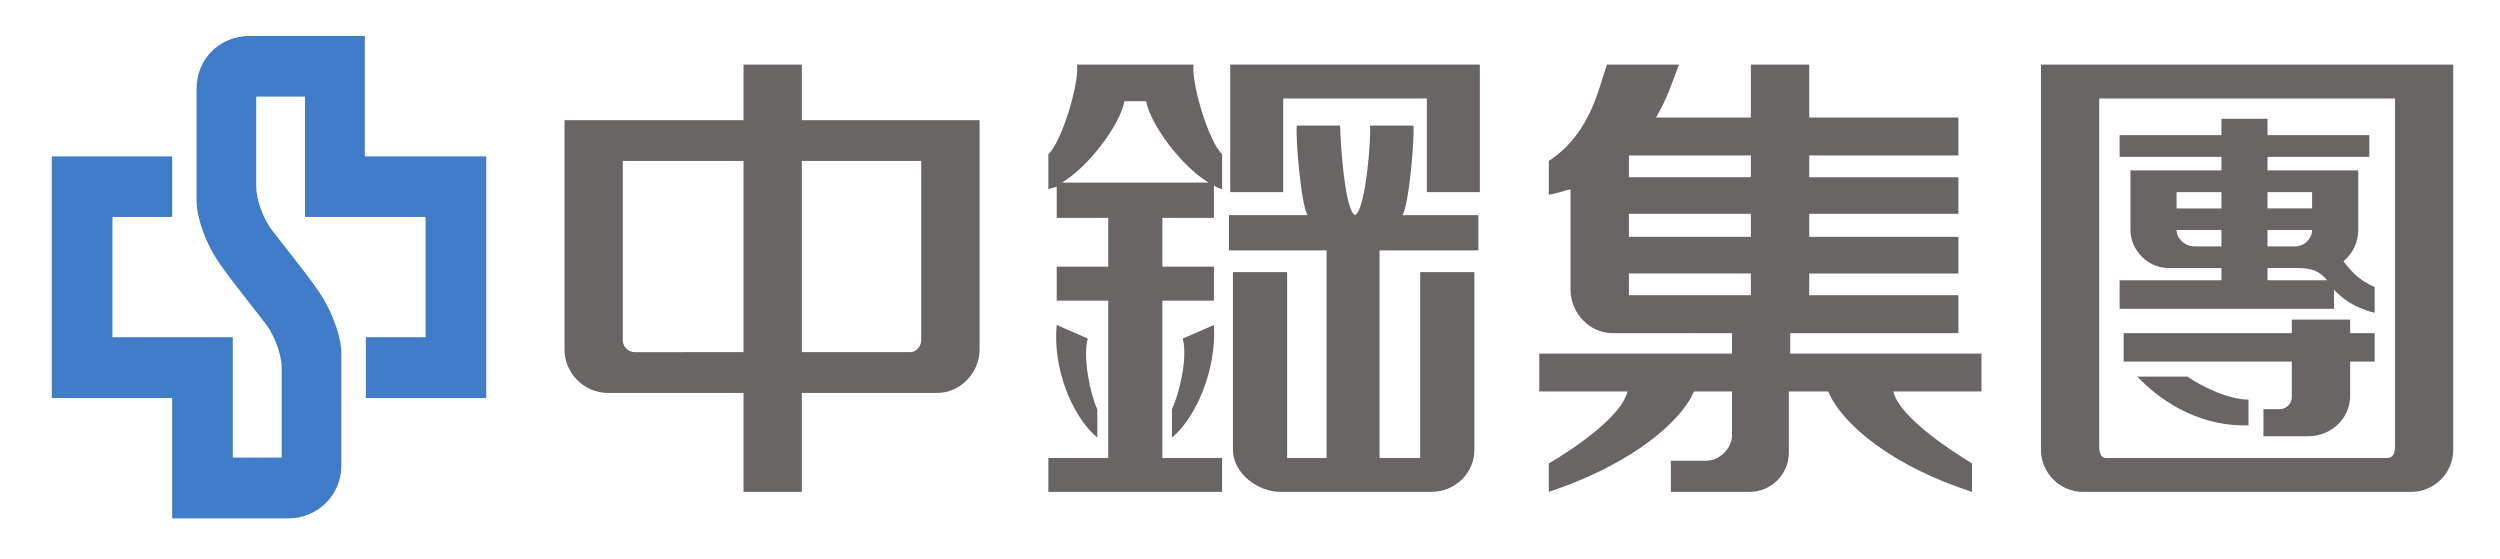 <?xml version="1.0" encoding="utf-8"?>
<!-- Generator: Adobe Illustrator 16.0.0, SVG Export Plug-In . SVG Version: 6.00 Build 0)  -->
<!DOCTYPE svg PUBLIC "-//W3C//DTD SVG 1.1//EN" "http://www.w3.org/Graphics/SVG/1.1/DTD/svg11.dtd">
<svg version="1.1" id="圖層_1" xmlns="http://www.w3.org/2000/svg" xmlns:xlink="http://www.w3.org/1999/xlink" x="0px" y="0px"
	 width="252.531px" height="56.5px" viewBox="0 0 252.531 56.5" enable-background="new 0 0 252.531 56.5" xml:space="preserve">
<g>
	<g>
		<linearGradient id="SVGID_1_" gradientUnits="userSpaceOnUse" x1="-6.233" y1="146.485" x2="40.53" y2="146.68">
			<stop  offset="0" style="stop-color:#407CCA"/>
			<stop  offset="0.416" style="stop-color:#407CCA"/>
			<stop  offset="1" style="stop-color:#8EBDE6"/>
		</linearGradient>
		<polygon fill="url(#SVGID_1_)" points="22.099,131.937 20.537,131.937 13.791,141.249 24.492,161.281 37.808,161.281 		"/>
		<linearGradient id="SVGID_2_" gradientUnits="userSpaceOnUse" x1="-6.231" y1="146.093" x2="40.531" y2="146.288">
			<stop  offset="0" style="stop-color:#407CCA"/>
			<stop  offset="0.416" style="stop-color:#407CCA"/>
			<stop  offset="1" style="stop-color:#8EBDE6"/>
		</linearGradient>
		<polygon fill="url(#SVGID_2_)" points="10.617,131.937 8.682,131.937 -12.623,160.293 1.074,160.293 15.631,140.939 
			15.161,140.09 		"/>
		<linearGradient id="SVGID_3_" gradientUnits="userSpaceOnUse" x1="-6.19" y1="136.16" x2="40.574" y2="136.355">
			<stop  offset="0" style="stop-color:#407CCA"/>
			<stop  offset="0.416" style="stop-color:#407CCA"/>
			<stop  offset="1" style="stop-color:#8EBDE6"/>
		</linearGradient>
		<polygon fill="url(#SVGID_3_)" points="8.575,131.27 13.368,140.314 13.867,141.249 21.009,131.27 		"/>
	</g>
	<path fill-rule="evenodd" clip-rule="evenodd" fill="#666464" stroke="#666464" stroke-width="0.15" stroke-miterlimit="10" d="
		M110.129,129.145v-5.213h-5.362c0.806-1.872,1.538-3.799,2.192-5.76c0.617-1.994,1.254-3.963,1.833-5.955h-6.341
		c-0.445,2.056-1.008,4.056-1.653,5.994c-0.655,1.955-1.398,3.849-2.219,5.721H87.84v5.213H110.129L110.129,129.145z
		 M97.464,121.768h-6.195c-0.566-1.531-1.057-3.088-1.467-4.683c-0.436-1.61-0.817-3.221-1.13-4.868h5.875
		c0.378,1.647,0.78,3.258,1.258,4.868C96.273,118.68,96.831,120.236,97.464,121.768L97.464,121.768z M118.267,162.707
		c0,0.898-0.2,1.708-0.563,2.475c-0.407,0.746-0.92,1.398-1.608,1.916c-0.648,0.514-1.381,0.938-2.201,1.207
		c-0.853,0.285-1.696,0.433-2.569,0.433h-5.821l-2.536-5.29h7.161c0.45-0.01,0.849-0.18,1.168-0.481
		c0.305-0.341,0.467-0.679,0.467-1.09v-49.945c0-0.578-0.186-1.067-0.551-1.431c-0.402-0.381-0.919-0.57-1.598-0.594H88.066
		c-0.323,0-0.634,0.107-0.896,0.28c-0.277,0.188-0.49,0.414-0.664,0.677c-0.152,0.276-0.244,0.557-0.244,0.836v57.038h-6.329
		v-58.603c0.01-0.771,0.168-1.465,0.511-2.109c0.323-0.637,0.731-1.215,1.279-1.693c0.569-0.527,1.221-0.941,1.951-1.26
		c0.695-0.289,1.425-0.451,2.143-0.451h25.726c1.065,0,2.016,0.171,2.871,0.527c0.895,0.343,1.59,0.846,2.198,1.476
		c0.515,0.555,0.947,1.249,1.212,2.04c0.28,0.801,0.441,1.675,0.441,2.676V162.707L118.267,162.707z M110.275,142.123v-5.213h-7.145
		c-0.277-0.629-0.542-1.303-0.789-2.035c-0.237-0.72-0.429-1.455-0.673-2.184c-0.188-0.75-0.395-1.455-0.539-2.131h-6.583
		c0.147,0.676,0.32,1.395,0.521,2.146c0.183,0.745,0.371,1.484,0.582,2.213c0.21,0.719,0.405,1.369,0.609,1.99h-8.27v5.289h3.646
		v9.764c0,0.932,0.169,1.797,0.478,2.541c0.334,0.771,0.758,1.414,1.3,1.935c0.526,0.483,1.135,0.868,1.796,1.144
		c0.651,0.274,1.349,0.425,2.1,0.425h10.373l2.086-5.216H99.169c-0.314-0.006-0.59-0.18-0.85-0.463
		c-0.28-0.307-0.399-0.645-0.414-1.041v-9.164H110.275L110.275,142.123z M78.972,145.107c-0.682-2.217-1.267-4.437-1.756-6.699
		c-0.481-2.276-0.905-4.557-1.236-6.88h-6.043c0.103,0.867,0.234,1.796,0.386,2.822c0.137,0.996,0.305,1.999,0.469,2.943
		c0.137,0.95,0.29,1.814,0.417,2.516h-9.755l17.305-24.243h-7.7l-3.438,4.782h-6.244l12.44-17.146h-7.843L55.17,118.488
		c-0.539,0.825-0.874,1.656-0.95,2.493c-0.089,0.832,0.015,1.59,0.35,2.284c0.308,0.639,0.801,1.151,1.494,1.543
		c0.704,0.405,1.575,0.595,2.616,0.615h5.434l-9.165,12.75c-0.56,0.826-0.836,1.654-0.907,2.441
		c-0.061,0.799,0.088,1.535,0.383,2.174c0.311,0.616,0.737,1.112,1.267,1.496c0.551,0.384,1.118,0.584,1.721,0.584h12.154
		l2.097-3.803c0.064,0.631,0.21,1.282,0.393,1.998c0.174,0.715,0.366,1.396,0.563,2.043H78.972L78.972,145.107z M79.188,163.9
		c-0.548-2.512-0.999-5.1-1.343-7.794c-0.329-2.7-0.599-5.37-0.822-8.016h-5.069c0.189,2.724,0.436,5.396,0.783,8.016
		c0.335,2.624,0.761,5.222,1.233,7.794H79.188L79.188,163.9z M71.729,168.737c-0.704-3.263-1.224-6.63-1.574-10.098
		c-0.365-3.48-0.544-7.007-0.587-10.549h-5.736c0.033,3.54,0.197,7.06,0.486,10.485c0.32,3.463,0.747,6.852,1.31,10.161H71.729
		L71.729,168.737z M61.652,148.091h-5.657c-0.085,2.354-0.219,4.718-0.38,7.06c-0.159,2.342-0.383,4.655-0.712,6.947
		c-0.332,2.254-0.771,4.482-1.377,6.64h6.193c0.59-3.324,1.068-6.718,1.391-10.183C61.454,155.095,61.621,151.601,61.652,148.091
		L61.652,148.091z M194.224,167.023c-0.782-1.01-1.563-2.146-2.353-3.409c-0.765-1.26-1.502-2.591-2.195-3.971
		c-0.73-1.378-1.368-2.782-1.934-4.204c-0.566-1.406-1.044-2.749-1.415-4.072h-6.717c0.435,1.766,0.971,3.533,1.677,5.349
		c0.661,1.811,1.422,3.604,2.269,5.345c0.829,1.76,1.702,3.408,2.618,4.963H194.224L194.224,167.023z M194.371,139.81h-9.031
		c-0.265-0.266-0.565-0.585-0.934-0.993c-0.317-0.387-0.659-0.846-0.966-1.266c-0.35-0.445-0.609-0.865-0.853-1.24h-20.889
		c-0.414,0.6-0.916,1.219-1.458,1.863c-0.543,0.621-1.103,1.179-1.602,1.636h-8.415c0.174,0.806,0.347,1.702,0.526,2.673
		c0.173,0.98,0.28,1.979,0.372,2.972c0.085,0.989,0.135,1.931,0.085,2.782c-0.127,1.193-0.344,2.237-0.706,3.152
		c-0.337,0.893-0.85,1.661-1.458,2.285c-0.676,0.676-1.517,1.184-2.489,1.514c-0.988,0.334-2.098,0.502-3.338,0.502h-3.733
		l-2.457-5.216h5.008c0.436,0,0.85-0.091,1.248-0.249c0.391-0.162,0.67-0.398,0.912-0.734c0.242-0.352,0.363-0.758,0.363-1.254
		c0.089-2.521-0.102-4.914-0.557-7.17c-0.484-2.226-1.166-4.356-2.064-6.406c-0.9-2.051-1.951-4.033-3.202-5.957
		c1.007-2.725,1.917-5.482,2.666-8.306c0.763-2.808,1.374-5.685,1.815-8.631c0.036-0.312-0.064-0.565-0.241-0.78
		c-0.191-0.209-0.446-0.322-0.812-0.331h-4.62c-0.374,0.009-0.743,0.144-1.028,0.442c-0.287,0.276-0.436,0.629-0.463,1.043v56.68
		h-6.335v-57.793c0.011-0.762,0.201-1.495,0.526-2.229c0.338-0.73,0.813-1.372,1.4-1.937c0.488-0.469,1.082-0.828,1.727-1.08
		c0.637-0.29,1.339-0.42,2.086-0.42h9.772c0.914,0,1.653,0.173,2.299,0.486c0.657,0.345,1.175,0.762,1.595,1.307
		c0.437,0.596,0.753,1.297,0.93,2.115c0.173,0.801,0.173,1.639,0.021,2.497c-0.151,0.858-0.402,1.862-0.663,2.993
		c-0.287,1.107-0.609,2.295-0.974,3.553c-0.354,1.26-0.738,2.475-1.112,3.705c-0.405,1.248-0.8,2.396-1.169,3.467
		c-0.394,1.066-0.728,2.004-1.07,2.773c1.082,1.721,2.018,3.48,2.814,5.31c0.826,1.804,1.511,3.663,2.11,5.578
		c1.616-1.065,3.081-2.28,4.396-3.668c1.304-1.383,2.56-2.851,3.713-4.399h-4.46c-0.679-1.069-1.269-2.207-1.769-3.377
		c-0.511-1.195-0.929-2.396-1.223-3.626h6.205c0.271,0.901,0.607,1.882,1.03,2.847c0.427,0.983,0.894,1.873,1.426,2.683
		c0.301-0.427,0.658-0.927,1.081-1.544c0.374-0.618,0.788-1.26,1.181-1.924c0.383-0.673,0.743-1.266,1.017-1.839h-2.396
		c-0.439-0.858-0.859-1.702-1.263-2.54c-0.403-0.846-0.777-1.713-1.124-2.597c-0.239,0.566-0.572,1.133-0.92,1.739
		c-0.369,0.596-0.746,1.159-1.165,1.689h-7.444c1.553-2.049,2.878-4.077,4.014-6.138c1.125-2.062,2.111-4.149,2.93-6.266
		c0.859-2.119,1.624-4.306,2.309-6.54h6.481c-0.121,0.676-0.304,1.358-0.511,2.035c-0.222,0.65-0.442,1.271-0.686,1.847h7.378
		c0.586,0,1.129,0.055,1.715,0.159c0.556,0.133,1.091,0.322,1.563,0.572c0.539,0.225,0.992,0.538,1.396,0.952
		c0.401,0.421,0.733,0.923,1.007,1.511c0.708,1.684,1.409,3.33,2.113,4.922c0.726,1.596,1.467,3.133,2.198,4.629
		c1.028-1.298,1.961-2.602,2.746-3.934c0.813-1.307,1.546-2.711,2.262-4.199c0.131-0.377,0.131-0.721-0.027-1.031
		c-0.156-0.268-0.407-0.445-0.807-0.454h-6.333v-4.774h9.761c0.832,0.025,1.541,0.174,2.169,0.512
		c0.632,0.323,1.135,0.786,1.493,1.357c0.406,0.607,0.649,1.289,0.728,2.049c0.053,0.754-0.057,1.511-0.366,2.275
		c-0.421,1.025-0.97,2.162-1.611,3.367c-0.616,1.215-1.337,2.453-2.083,3.724c-0.774,1.254-1.553,2.499-2.387,3.674
		c-0.815,1.194-1.613,2.271-2.411,3.245c1.383,2.443,2.993,4.805,4.81,7.119C189.986,135.517,192.063,137.718,194.371,139.81
		L194.371,139.81z M191.984,148.012h-15.884v14.768c0,0.826-0.162,1.621-0.521,2.402c-0.332,0.746-0.812,1.428-1.411,1.991
		c-0.534,0.496-1.126,0.901-1.808,1.19c-0.646,0.293-1.349,0.441-2.076,0.457h-5.663l-2.243-5.069h5.754
		c0.456-0.021,0.804-0.185,1.062-0.499c0.284-0.344,0.42-0.761,0.42-1.285v-13.955h-16.635v-5.146h39.005V148.012L191.984,148.012z
		 M165.662,151.367h-7.135c-0.806,1.893-1.754,3.753-2.837,5.576c-1.1,1.809-2.388,3.574-3.858,5.254
		c-1.467,1.703-3.16,3.322-5.105,4.826h9.258c1.452-1.723,2.796-3.409,3.974-5.057c1.133-1.639,2.213-3.318,3.143-5.045
		C164.028,155.193,164.896,153.349,165.662,151.367L165.662,151.367z M179.221,131.236c-1.238-2.117-2.427-4.29-3.55-6.473
		c-1.108-2.211-2.184-4.415-3.225-6.649c-0.944,2.188-1.963,4.384-3.108,6.558c-1.136,2.172-2.374,4.369-3.676,6.564H179.221
		L179.221,131.236z M167.673,113.191c0.047-0.197,0.015-0.344-0.092-0.472c-0.08-0.134-0.186-0.194-0.358-0.194h-6.247
		c-0.131,0.338-0.271,0.754-0.451,1.181c-0.164,0.417-0.341,0.849-0.524,1.267c-0.173,0.423-0.359,0.794-0.515,1.139h3.486
		c0.161,0.703,0.389,1.461,0.67,2.246c0.293,0.804,0.593,1.52,0.904,2.217c0.679-1.297,1.279-2.572,1.817-3.803
		C166.906,115.539,167.335,114.339,167.673,113.191L167.673,113.191z M264.898,139.443v-3.287c0-1.045-0.119-1.943-0.371-2.704
		c-0.271-0.761-0.646-1.399-1.191-1.924c-0.553-0.542-1.248-0.968-2.087-1.251c-0.853-0.269-1.775-0.42-2.839-0.447v-11.798
		c0-0.886-0.112-1.724-0.365-2.493c-0.263-0.771-0.624-1.446-1.101-2.047c-0.481-0.571-1.048-1.016-1.739-1.314
		c-0.701-0.32-1.525-0.479-2.45-0.479h-10.813c0.189-0.398,0.396-0.877,0.612-1.439c0.216-0.575,0.365-1.115,0.512-1.617h20.344
		v-4.247h-45.33v4.247h18.338c-0.05,0.26-0.143,0.582-0.277,0.959c-0.118,0.412-0.259,0.782-0.415,1.17
		c-0.143,0.383-0.308,0.684-0.435,0.928h-6.472c-1.012,0-1.923,0.129-2.729,0.375c-0.81,0.259-1.501,0.63-2.04,1.117
		c-0.606,0.515-1.059,1.176-1.375,1.963c-0.334,0.807-0.495,1.739-0.495,2.808v12.142c-0.89,0.052-1.713,0.167-2.414,0.375
		c-0.712,0.219-1.354,0.533-1.915,0.971c-0.668,0.492-1.184,1.154-1.546,1.971c-0.359,0.836-0.53,1.838-0.53,3.031v3.292h6.405
		v-3.433c0-0.353,0.058-0.66,0.172-0.964c0.129-0.293,0.288-0.561,0.555-0.731c0.216-0.213,0.537-0.328,0.918-0.328h33.535
		c0.369,0,0.616,0.127,0.859,0.35c0.233,0.229,0.355,0.506,0.355,0.852v3.955H264.898L264.898,139.443z M262.595,146.443h-7.674
		c-1.204-1.516-2.265-3.121-3.211-4.746c-0.936-1.669-1.707-3.367-2.332-5.17h6.586c0.693,1.775,1.63,3.496,2.776,5.124
		C259.901,143.301,261.213,144.869,262.595,146.443L262.595,146.443z M248.134,140.266h-6.646c-0.259-0.496-0.477-1.02-0.711-1.586
		c-0.225-0.541-0.44-1.102-0.623-1.656c-0.214-0.547-0.383-1.025-0.521-1.465h6.636c0.096,0.439,0.229,0.918,0.417,1.465
		c0.167,0.555,0.4,1.115,0.631,1.656C247.563,139.246,247.821,139.77,248.134,140.266L248.134,140.266z M250.832,141.895
		l-1.97,4.029H236.57c-0.601,0-1.179-0.126-1.701-0.357c-0.531-0.246-1.033-0.572-1.437-0.984c-0.406-0.447-0.729-0.979-0.982-1.536
		c-0.226-0.572-0.335-1.191-0.356-1.81v-5.305h6.192v4.097c0.01,0.572,0.174,1.026,0.53,1.364c0.319,0.338,0.728,0.502,1.181,0.502
		H250.832L250.832,141.895z M230.897,136.969c-0.539,1.428-1.093,2.756-1.709,3.973c-0.607,1.221-1.205,2.305-1.796,3.252
		c-0.575,0.956-1.089,1.715-1.564,2.328h-6.938c1.241-1.449,2.328-2.971,3.272-4.58c0.935-1.596,1.679-3.262,2.262-4.973H230.897
		L230.897,136.969z M266.536,168.737c-1.445-0.438-2.979-0.942-4.69-1.5c-1.696-0.551-3.436-1.157-5.225-1.784
		c-1.78-0.643-3.591-1.315-5.355-1.982c-1.774-0.706-3.465-1.41-5.072-2.118c1.048-0.663,2.107-1.362,3.185-2.077
		c1.068-0.721,2.116-1.461,3.124-2.24c0.986-0.771,1.933-1.568,2.786-2.387c0.563-0.576,0.892-1.188,1.04-1.863
		c0.122-0.683,0.04-1.34-0.229-1.93c-0.249-0.649-0.69-1.206-1.305-1.596c-0.576-0.43-1.321-0.637-2.187-0.652h-16.715
		c0.208-0.201,0.404-0.465,0.647-0.785c0.227-0.328,0.41-0.617,0.471-0.858h-7.823c-1.329,1.644-2.751,3.181-4.285,4.637
		c-1.507,1.449-3.093,2.815-4.746,4.083c-1.614,1.277-3.262,2.473-4.92,3.592h9.7c0.209-0.151,0.459-0.361,0.778-0.608
		c0.314-0.253,0.609-0.527,0.965-0.805c0.326-0.265,0.597-0.534,0.865-0.755c0.545,0.512,1.179,1.049,1.902,1.629
		c0.746,0.582,1.492,1.103,2.219,1.617c0.741,0.506,1.39,0.922,1.922,1.236c-1.616,0.834-3.466,1.689-5.469,2.515
		c-2.025,0.876-4.112,1.696-6.271,2.505c-2.146,0.789-4.247,1.557-6.303,2.285h16.106c0.532-0.252,1.162-0.549,1.872-0.899
		c0.715-0.35,1.495-0.708,2.252-1.085c0.782-0.389,1.521-0.76,2.222-1.109c0.708-0.348,1.342-0.677,1.859-0.936
		c1.345,0.722,2.768,1.392,4.271,2.074c1.489,0.672,2.957,1.27,4.359,1.798H266.536L266.536,168.737z M216.437,103.799
		c-0.104,1.474-0.279,3.072-0.539,4.805c-0.273,1.723-0.6,3.516-0.975,5.353c-0.389,1.845-0.825,3.681-1.275,5.501
		c-0.459,1.851-0.899,3.592-1.395,5.291v44.295h-6.491v-32.662h-5.36c2.649-4.972,4.71-10.186,6.248-15.651
		c1.542-5.459,2.608-11.097,3.227-16.931H216.437L216.437,103.799z M251.78,117.746h-22.961v-0.454c0-0.386,0.109-0.716,0.321-0.989
		c0.221-0.283,0.527-0.424,0.94-0.436h20.356c0.395,0.012,0.684,0.152,0.959,0.436c0.243,0.273,0.368,0.604,0.384,0.989V117.746
		L251.78,117.746z M251.78,123.771h-22.961v-2.158h22.961V123.771L251.78,123.771z M251.78,130.053h-22.961v-2.477h22.961V130.053
		L251.78,130.053z M247.978,153.08c-1.319,0.992-2.606,1.918-3.939,2.746c-1.317,0.853-2.666,1.666-4.041,2.476
		c-0.435-0.214-0.982-0.487-1.598-0.868c-0.606-0.381-1.254-0.801-1.921-1.245c-0.693-0.45-1.278-0.883-1.855-1.317h-4.542
		c0.208-0.195,0.425-0.414,0.672-0.652c0.266-0.253,0.501-0.459,0.724-0.675c0.2-0.195,0.377-0.351,0.478-0.464H247.978
		L247.978,153.08z M338.782,137.727h-2.895c-0.498,0-0.893-0.14-1.188-0.398c-0.307-0.277-0.438-0.686-0.46-1.245v-18.188
		c0-1.123-0.108-2.128-0.358-3.017c-0.251-0.892-0.654-1.653-1.203-2.274c-0.557-0.673-1.267-1.184-2.146-1.506
		c-0.887-0.351-1.911-0.521-3.148-0.521h-6.335v-6.93h-6.412v6.93h-6.202v4.777h6.202c0.026,0.514,0.026,1.11,0.026,1.731
		c0,0.606-0.026,1.239-0.069,1.864c-0.03,0.623-0.062,1.217-0.121,1.78c-0.296-0.335-0.583-0.697-0.864-1.057
		c-0.271-0.371-0.5-0.736-0.686-1.114h-5.983c1.063,1.744,2.158,3.459,3.307,5.154c1.166,1.681,2.356,3.347,3.616,4.99
		c-0.376,2.566-1.141,5.012-2.204,7.313c-1.057,2.314-2.478,4.463-4.257,6.467h8.358c0.448-0.831,0.913-1.685,1.318-2.606
		c0.424-0.909,0.813-1.839,1.174-2.749c0.354-0.91,0.701-1.789,1.012-2.611c0.323,0.35,0.658,0.684,1.017,1.001
		c0.337,0.319,0.683,0.563,0.979,0.706h6.424v1.355c0.015,0.664,0.137,1.299,0.387,1.891c0.271,0.555,0.605,1.05,1.013,1.461
		c0.519,0.523,1.032,0.914,1.639,1.16c0.584,0.27,1.123,0.393,1.644,0.393h4.937L338.782,137.727L338.782,137.727z M308.002,123.399
		l-2.018,4.555h-7.094c-0.756-0.003-1.469-0.128-2.116-0.344c-0.667-0.226-1.221-0.509-1.693-0.844v3.212h9.335v4.234h-9.335v3.59
		h11.115v4.467h-31.096v-4.467h13.131v-3.59h-11.188v-4.234h11.188v-4.484h5.656c-0.091-0.319-0.203-0.703-0.301-1.119
		c-0.088-0.434-0.146-0.812-0.146-1.109v-3.818h-4.685c-0.565,1.627-1.335,3.143-2.35,4.561c-0.99,1.441-2.207,2.717-3.619,3.801
		h-9.545c1.155-0.601,2.275-1.325,3.453-2.144c1.145-0.854,2.192-1.77,3.123-2.819c0.947-1.042,1.65-2.18,2.144-3.398h-7.537v-4.244
		h13.647v-3.66h-11.472v-4.328h11.472v-3.568h6.637v3.568h9.405v4.328h-9.405v3.66h11.79v4.244h-6.629v2.533
		c0,0.5,0.101,0.858,0.331,1.068c0.227,0.244,0.56,0.351,0.987,0.351H308.002L308.002,123.399z M334.771,162.404v-8.73
		c0-0.792-0.169-1.571-0.482-2.328c-0.304-0.768-0.771-1.457-1.315-2.059c-0.567-0.664-1.252-1.145-2.033-1.525
		c-0.795-0.375-1.633-0.557-2.601-0.557h-22.742c0.088-0.479,0.146-1.023,0.183-1.67c0.036-0.633,0.049-1.275,0.049-1.933h-6.705
		c0,0.493-0.039,1.09-0.094,1.751c-0.057,0.636-0.14,1.261-0.219,1.852h-23.931v4.834h23.104c-0.931,2.155-2.191,4.082-3.805,5.775
		c-1.614,1.674-3.489,3.191-5.597,4.504c-2.114,1.296-4.408,2.492-6.856,3.519c-2.462,1.05-4.977,1.991-7.589,2.837h14.403
		c1.742-0.679,3.492-1.543,5.255-2.621c1.736-1.094,3.358-2.354,4.898-3.793c1.55-1.443,2.868-3.02,3.957-4.758
		c1.098-1.709,1.895-3.539,2.363-5.463h20.646c0.678,0,1.191,0.195,1.542,0.588c0.365,0.39,0.558,0.859,0.558,1.434v7.669
		c-0.031,0.64-0.244,1.142-0.637,1.522c-0.417,0.362-0.932,0.557-1.538,0.568h-10.95l2.223,4.854h12.149
		c0.816-0.018,1.569-0.215,2.306-0.588c0.754-0.371,1.371-0.895,1.96-1.586c0.459-0.555,0.825-1.176,1.077-1.869
		C334.626,163.938,334.771,163.193,334.771,162.404L334.771,162.404z M327.683,134.07c-0.899-0.709-1.8-1.461-2.658-2.238
		c-0.871-0.793-1.682-1.579-2.415-2.355c-0.727-0.799-1.359-1.508-1.861-2.192c0.118-1.327,0.215-2.697,0.301-4.095
		c0.063-1.386,0.111-2.756,0.133-4.098c0.031-1.343,0.031-2.582,0-3.738h4.563c0.563,0.008,1.021,0.207,1.38,0.578
		c0.362,0.371,0.527,0.825,0.558,1.36V134.07z"/>
	<linearGradient id="SVGID_4_" gradientUnits="userSpaceOnUse" x1="-44.344" y1="132.846" x2="4.706" y2="132.846">
		<stop  offset="0" style="stop-color:#407CCA"/>
		<stop  offset="0.416" style="stop-color:#407CCA"/>
		<stop  offset="1" style="stop-color:#8EBDE6"/>
	</linearGradient>
	<path fill="url(#SVGID_4_)" d="M-42.619,104.41c2.858,0.056,4.796,0.086,5.81,0.086c1.259,0,3.133-0.03,5.625-0.086l-1.75,33.043
		c-0.026,0.383-0.035,0.791-0.035,1.229c0,3.685,0.475,6.458,1.425,8.312c0.951,1.856,2.349,3.209,4.192,4.053
		c1.842,0.844,3.947,1.27,6.321,1.27c1.512,0,2.94-0.189,4.302-0.573c1.113-0.327,2.128-0.775,3.044-1.354
		c0.74-0.486,1.394-1.063,1.96-1.713c0.668-0.793,1.227-1.706,1.674-2.746c0.466-1.01,0.815-2.156,1.039-3.443
		c0.319-1.938,0.616-5.305,0.892-10.111l0.788-14.248c0.172-4.149,0.313-8.717,0.413-13.717c2.786,0.056,4.862,0.086,6.218,0.086
		l5.406-0.086l-1.151,19.735l-0.741,15.683c-0.223,3.662-0.566,6.391-1.037,8.189c-0.397,1.5-0.95,2.895-1.668,4.174
		c-0.693,1.147-1.521,2.174-2.486,3.072c-1.235,1.175-2.681,2.186-4.334,3.029c-1.855,0.959-3.818,1.653-5.9,2.091
		c-2.864,0.601-5.815,0.897-8.857,0.897c-3.114,0-6.029-0.313-8.748-0.938c-2.33-0.551-4.456-1.394-6.398-2.541
		c-1.939-1.148-3.477-2.43-4.615-3.848c-0.912-1.146-1.646-2.58-2.189-4.3c-0.614-1.909-0.926-4.04-0.926-6.391
		c0-0.815,0.024-1.872,0.076-3.166c0.05-1.3,0.134-2.972,0.262-5.018l0.336-5.774c0.126-1.803,0.264-4.449,0.414-7.943l0.372-8.887
		C-42.785,110.053-42.695,107.358-42.619,104.41z"/>
	<g>
		<linearGradient id="SVGID_5_" gradientUnits="userSpaceOnUse" x1="-6.117" y1="118.773" x2="40.645" y2="118.968">
			<stop  offset="0" style="stop-color:#407CCA"/>
			<stop  offset="0.416" style="stop-color:#407CCA"/>
			<stop  offset="1" style="stop-color:#8EBDE6"/>
		</linearGradient>
		<polygon fill="url(#SVGID_5_)" points="39.5,104.41 26.394,104.41 13.809,124.532 18.354,133.431 21.416,133.431 		"/>
	</g>
	<linearGradient id="SVGID_6_" gradientUnits="userSpaceOnUse" x1="-6.116" y1="118.409" x2="40.645" y2="118.604">
		<stop  offset="0" style="stop-color:#407CCA"/>
		<stop  offset="0.416" style="stop-color:#407CCA"/>
		<stop  offset="1" style="stop-color:#8EBDE6"/>
	</linearGradient>
	<polygon fill="url(#SVGID_6_)" points="16.394,122.246 6.525,104.41 -6.819,104.41 8.648,132.523 9.459,132.523 16.366,122.289 	
		"/>
	<linearGradient id="SVGID_7_" gradientUnits="userSpaceOnUse" x1="-6.152" y1="127.556" x2="40.608" y2="127.751">
		<stop  offset="0" style="stop-color:#407CCA"/>
		<stop  offset="0.416" style="stop-color:#407CCA"/>
		<stop  offset="1" style="stop-color:#8EBDE6"/>
	</linearGradient>
	<polygon fill="url(#SVGID_7_)" points="15.068,123.365 9.459,131.937 19.7,131.937 19.703,131.927 15.09,123.329 	"/>
	<g>
		<path fill="#656363" d="M-43.371,164.601c0.272,0.006,0.455,0.01,0.548,0.01c0.119,0,0.297-0.004,0.532-0.01l-0.167,3.288
			c-0.005,0.037-0.005,0.079-0.005,0.121c0,0.369,0.046,0.643,0.135,0.826c0.09,0.188,0.222,0.318,0.394,0.408
			c0.173,0.084,0.375,0.124,0.595,0.124c0.142,0,0.279-0.019,0.407-0.058c0.105-0.034,0.199-0.076,0.288-0.135
			c0.069-0.048,0.129-0.106,0.186-0.17c0.059-0.075,0.115-0.174,0.154-0.273c0.043-0.101,0.076-0.217,0.098-0.342
			c0.033-0.195,0.058-0.526,0.083-1.008l0.078-1.418c0.017-0.415,0.026-0.868,0.037-1.364c0.264,0.006,0.458,0.01,0.585,0.01
			l0.508-0.01l-0.104,1.964l-0.072,1.562c-0.019,0.362-0.055,0.631-0.1,0.813c-0.034,0.15-0.086,0.29-0.153,0.417
			c-0.065,0.113-0.144,0.217-0.235,0.309c-0.119,0.111-0.251,0.216-0.41,0.297c-0.175,0.096-0.359,0.166-0.556,0.211
			c-0.268,0.058-0.549,0.088-0.832,0.088c-0.296,0-0.571-0.03-0.824-0.094c-0.219-0.055-0.419-0.14-0.602-0.253
			c-0.181-0.116-0.328-0.241-0.434-0.384c-0.09-0.112-0.154-0.256-0.208-0.426c-0.058-0.191-0.086-0.402-0.086-0.636
			c0-0.083,0.001-0.187,0.006-0.317c0.006-0.129,0.016-0.295,0.026-0.5l0.03-0.572c0.01-0.18,0.024-0.443,0.04-0.791l0.038-0.883
			C-43.381,165.16-43.375,164.893-43.371,164.601z"/>
		<path fill="#656363" d="M-38.197,170.164c0.047-0.492,0.079-1.036,0.102-1.639l0.084-1.998c0.025-0.721,0.038-1.363,0.038-1.927
			c0.269,0.006,0.5,0.01,0.686,0.01c0.137,0,0.343-0.004,0.608-0.01c0.268,0.536,0.627,1.229,1.091,2.095
			c0.463,0.857,0.838,1.573,1.124,2.137l0.126-3.777c0.003-0.092,0.007-0.244,0.007-0.454c0.216,0.006,0.382,0.01,0.491,0.01
			c0.049,0,0.207-0.004,0.493-0.01l-0.088,1.497l-0.109,2.555l-0.041,1.512c-0.244-0.008-0.446-0.01-0.619-0.01
			c-0.134,0-0.353,0.002-0.656,0.01c-0.114-0.242-0.201-0.424-0.265-0.54c-0.093-0.179-0.298-0.548-0.612-1.108
			c-0.206-0.369-0.46-0.844-0.768-1.416c-0.224-0.427-0.419-0.794-0.578-1.107c-0.018,0.438-0.046,1.254-0.088,2.445
			c-0.015,0.486-0.027,1.063-0.035,1.727c-0.219-0.008-0.379-0.01-0.478-0.01C-37.757,170.154-37.928,170.156-38.197,170.164z"/>
		<path fill="#656363" d="M-32.566,170.164c0.056-0.936,0.106-1.896,0.136-2.877c0.036-0.981,0.052-1.733,0.052-2.25l-0.007-0.437
			l0.587,0.01c0.034,0,0.208-0.004,0.535-0.01c-0.095,1.428-0.156,3.282-0.185,5.563l-0.511-0.01
			C-32.045,170.154-32.247,170.156-32.566,170.164z"/>
		<path fill="#656363" d="M-29.165,170.164l-0.129-0.516c-0.019-0.066-0.093-0.326-0.232-0.779l-0.677-2.247l-0.623-2.021
			c0.239,0.006,0.439,0.01,0.6,0.01c0.095,0,0.264-0.004,0.511-0.01l0.109,0.454c0.023,0.09,0.055,0.215,0.099,0.373l0.848,2.988
			c0.053,0.19,0.116,0.443,0.2,0.76l0.188-0.496c0.042-0.121,0.146-0.362,0.291-0.717l1.098-2.681
			c0.03-0.079,0.064-0.165,0.098-0.253c0.031-0.088,0.083-0.229,0.153-0.429c0.253,0.006,0.446,0.01,0.579,0.01
			c0.079,0,0.262-0.004,0.544-0.01l-0.298,0.654l-1.904,4.399l-0.204,0.51c-0.306-0.008-0.503-0.01-0.609-0.01
			C-28.616,170.154-28.827,170.156-29.165,170.164z"/>
		<path fill="#656363" d="M-25.397,170.164l0.1-1.56l0.079-1.808l0.043-1.643v-0.554c0.574,0.006,1.172,0.01,1.794,0.01l0.678-0.004
			l1.004-0.006l-0.042,0.88l-0.333-0.02c-0.087-0.006-0.215-0.008-0.374-0.014c-0.159-0.004-0.326-0.004-0.492-0.004
			c-0.361,0-0.596,0-0.707,0.004c-0.1,0-0.262,0.006-0.477,0.014l-0.058,1.444c0.319,0.009,0.641,0.015,0.963,0.015
			c0.225,0,0.603-0.01,1.133-0.027c-0.021,0.253-0.035,0.545-0.05,0.893c-0.624-0.013-0.976-0.016-1.069-0.016
			c-0.272,0-0.614,0.009-1.024,0.028l-0.057,1.521l0.385,0.008c0.11,0,0.366-0.008,0.767-0.014l0.757-0.012l0.508-0.033
			c-0.023,0.317-0.039,0.614-0.048,0.896c-0.609-0.008-1.153-0.01-1.636-0.01l-1.153,0.002L-25.397,170.164z"/>
		<path fill="#656363" d="M-21.033,170.164c0.07-0.811,0.121-1.742,0.159-2.793c0.035-1.053,0.053-1.974,0.053-2.771
			c0.277,0.006,0.513,0.01,0.698,0.01c0.206,0,0.401-0.004,0.595-0.013c0.193-0.009,0.399-0.012,0.617-0.012
			c0.27,0,0.509,0.015,0.722,0.052c0.216,0.032,0.404,0.115,0.569,0.243c0.164,0.127,0.288,0.283,0.368,0.466
			c0.078,0.182,0.122,0.393,0.122,0.636c0,0.152-0.018,0.295-0.047,0.433c-0.031,0.14-0.075,0.266-0.134,0.388
			c-0.061,0.123-0.129,0.227-0.21,0.318c-0.082,0.092-0.164,0.166-0.245,0.217c-0.079,0.055-0.169,0.098-0.272,0.134
			c-0.102,0.039-0.243,0.089-0.411,0.14l0.237,0.535c0.073,0.174,0.219,0.481,0.432,0.923l0.354,0.722
			c0.02,0.04,0.076,0.162,0.169,0.373c-0.286-0.008-0.471-0.01-0.562-0.01c-0.113,0-0.309,0.002-0.593,0.01l-0.388-1.085
			c-0.068-0.167-0.149-0.362-0.242-0.588l-0.423-0.989c-0.04-0.092-0.099-0.23-0.173-0.414c0.155,0.03,0.296,0.047,0.424,0.047
			c0.201,0,0.385-0.037,0.548-0.114c0.166-0.075,0.293-0.194,0.381-0.35c0.091-0.161,0.135-0.335,0.135-0.521
			c0-0.116-0.021-0.221-0.058-0.32c-0.039-0.097-0.104-0.18-0.197-0.249c-0.091-0.067-0.198-0.11-0.324-0.128
			c-0.122-0.02-0.253-0.027-0.376-0.027c-0.066,0-0.164,0-0.285,0.002c-0.122,0-0.269,0.004-0.448,0.004l-0.061,1.678l-0.066,3.055
			l-0.541-0.01C-20.593,170.154-20.765,170.156-21.033,170.164z"/>
		<path fill="#656363" d="M-16.641,170.048c-0.016-0.419-0.039-0.757-0.071-1.011c0.456,0.236,0.871,0.358,1.241,0.358
			c0.149,0,0.289-0.027,0.419-0.079c0.126-0.052,0.224-0.127,0.287-0.222c0.059-0.099,0.091-0.208,0.091-0.326
			c0-0.091-0.014-0.173-0.046-0.249c-0.042-0.102-0.117-0.205-0.222-0.314c-0.134-0.146-0.368-0.396-0.71-0.736
			c-0.163-0.164-0.275-0.287-0.34-0.354c-0.137-0.155-0.242-0.297-0.319-0.417c-0.073-0.128-0.124-0.247-0.16-0.371
			c-0.035-0.122-0.049-0.253-0.049-0.39c0-0.256,0.061-0.494,0.185-0.719c0.122-0.225,0.302-0.402,0.546-0.527
			c0.242-0.127,0.548-0.188,0.919-0.188c0.333,0,0.712,0.049,1.122,0.143c0.013,0.282,0.037,0.605,0.071,0.968
			c-0.362-0.161-0.694-0.24-1.003-0.24c-0.224,0-0.411,0.058-0.559,0.176c-0.145,0.122-0.217,0.265-0.217,0.425
			c0,0.042,0.004,0.086,0.016,0.137c0.01,0.045,0.025,0.091,0.048,0.14c0.017,0.042,0.053,0.104,0.108,0.173
			c0.05,0.07,0.123,0.156,0.223,0.253c0.097,0.097,0.188,0.174,0.261,0.233l0.429,0.455c0.107,0.106,0.206,0.209,0.288,0.313
			c0.09,0.099,0.166,0.195,0.225,0.29c0.06,0.091,0.11,0.179,0.144,0.263c0.035,0.084,0.061,0.17,0.076,0.261
			c0.021,0.085,0.03,0.179,0.03,0.277c0,0.228-0.047,0.444-0.139,0.645c-0.089,0.205-0.219,0.369-0.39,0.5
			c-0.169,0.135-0.355,0.22-0.554,0.271c-0.208,0.048-0.418,0.075-0.647,0.075c-0.145,0-0.325-0.015-0.518-0.045
			C-16.054,170.185-16.316,170.129-16.641,170.048z"/>
		<path fill="#656363" d="M-13.483,170.164c0.242-0.5,0.525-1.119,0.853-1.855l0.916-2.058c0.288-0.637,0.525-1.185,0.714-1.65
			c0.3,0.006,0.518,0.01,0.641,0.01c0.221,0,0.435-0.004,0.65-0.01l0.499,1.665l1.084,3.447l0.151,0.451l-0.525-0.01
			c-0.117,0-0.326,0.002-0.612,0.01c-0.053-0.242-0.143-0.571-0.262-0.979c-0.12-0.412-0.222-0.743-0.306-0.998h-1.837
			c-0.268,0.645-0.537,1.305-0.796,1.977l-0.566-0.01C-12.986,170.154-13.188,170.156-13.483,170.164z M-11.206,167.341h1.334
			l-0.548-1.888l-0.281,0.686L-11.206,167.341z"/>
		<path fill="#656363" d="M-7.495,170.164c0.07-0.82,0.125-1.73,0.168-2.732c0.042-1.004,0.064-1.945,0.068-2.831
			c0.241,0.006,0.44,0.01,0.597,0.01c0.11,0,0.277-0.004,0.518-0.01c-0.036,0.491-0.06,1.048-0.089,1.671l-0.07,1.635
			c-0.021,0.467-0.035,0.93-0.048,1.395l0.603,0.004c0.563,0,0.937,0,1.11-0.004c0.179-0.006,0.35-0.012,0.526-0.024
			c-0.024,0.269-0.042,0.563-0.061,0.888c-0.607-0.008-1.132-0.01-1.567-0.01l-1.097,0.002L-7.495,170.164z"/>
		<path fill="#656363" d="M-1.847,170.164l0.097-1.56l0.072-1.808l0.048-1.643v-0.554c0.576,0.006,1.175,0.01,1.798,0.01
			l0.671-0.004l1.008-0.006l-0.042,0.88l-0.333-0.02c-0.089-0.006-0.218-0.008-0.376-0.014c-0.161-0.004-0.326-0.004-0.493-0.004
			c-0.361,0-0.597,0-0.702,0.004c-0.106,0-0.268,0.006-0.483,0.014l-0.053,1.444c0.315,0.009,0.641,0.015,0.962,0.015
			c0.224,0,0.601-0.01,1.134-0.027c-0.023,0.253-0.035,0.545-0.053,0.893c-0.62-0.013-0.974-0.016-1.065-0.016
			c-0.275,0-0.615,0.009-1.029,0.028l-0.055,1.521l0.383,0.008c0.111,0,0.368-0.008,0.771-0.014l0.755-0.012l0.509-0.033
			c-0.022,0.317-0.041,0.614-0.048,0.896c-0.606-0.008-1.153-0.01-1.64-0.01l-1.149,0.002L-1.847,170.164z"/>
		<path fill="#656363" d="M1.872,170.164l0.26-0.373c0.083-0.119,0.223-0.316,0.416-0.609l0.95-1.418l0.298-0.472l-0.43-0.821
			l-1.034-1.87c0.225,0.006,0.446,0.01,0.653,0.01c0.17,0,0.36-0.004,0.58-0.01c0.123,0.319,0.27,0.654,0.43,1.002
			c0.161,0.341,0.286,0.627,0.371,0.847c0.145-0.231,0.347-0.53,0.615-0.904c0.266-0.375,0.474-0.688,0.621-0.944
			c0.189,0.006,0.385,0.01,0.58,0.01c0.126,0,0.32-0.004,0.577-0.01c-0.184,0.283-0.448,0.675-0.789,1.171
			c-0.336,0.498-0.659,0.988-0.963,1.469c0.314,0.627,0.847,1.596,1.592,2.924c-0.269-0.008-0.464-0.01-0.594-0.01
			c-0.198,0-0.411,0.002-0.643,0.01c-0.128-0.27-0.303-0.592-0.519-0.973c-0.221-0.381-0.392-0.691-0.521-0.938
			c-0.128,0.216-0.323,0.509-0.583,0.883c-0.262,0.371-0.491,0.713-0.682,1.027c-0.254-0.008-0.446-0.01-0.581-0.01
			C2.332,170.154,2.125,170.156,1.872,170.164z"/>
		<path fill="#656363" d="M10.998,169.146c-0.054,0.316-0.099,0.639-0.134,0.968c-0.265,0.056-0.508,0.095-0.724,0.115
			c-0.227,0.019-0.416,0.03-0.572,0.03c-0.351,0-0.684-0.057-1-0.17c-0.315-0.115-0.604-0.293-0.86-0.539
			c-0.253-0.25-0.437-0.545-0.553-0.898c-0.113-0.348-0.17-0.732-0.17-1.144c0-0.454,0.068-0.872,0.207-1.255
			c0.137-0.381,0.332-0.707,0.589-0.969c0.26-0.264,0.563-0.459,0.913-0.588c0.356-0.129,0.72-0.193,1.102-0.193
			c0.375,0,0.789,0.049,1.234,0.148c0.009,0.24,0.013,0.414,0.022,0.514l0.024,0.437c-0.264-0.079-0.481-0.138-0.658-0.169
			c-0.172-0.027-0.336-0.044-0.496-0.044c-0.249,0-0.49,0.044-0.72,0.134c-0.229,0.088-0.435,0.231-0.608,0.42
			c-0.173,0.195-0.309,0.426-0.401,0.7c-0.098,0.274-0.143,0.557-0.143,0.855c0,0.353,0.058,0.669,0.174,0.947
			c0.116,0.28,0.301,0.508,0.559,0.682c0.259,0.173,0.579,0.259,0.956,0.259C10.086,169.387,10.511,169.305,10.998,169.146z"/>
		<path fill="#656363" d="M11.747,170.164l0.081-1.463c0.045-0.801,0.075-1.541,0.094-2.223c0.017-0.686,0.03-1.162,0.03-1.43
			l-0.002-0.448c0.269,0.006,0.465,0.01,0.578,0.01c0.087,0,0.264-0.004,0.529-0.01l-0.095,1.839l-0.01,0.423h2.376l0.045-1.102
			c0.01-0.378,0.013-0.628,0.013-0.746v-0.414l0.583,0.01c0.05,0,0.224-0.004,0.519-0.01l-0.111,2.22l-0.049,1.647l-0.012,0.965
			c-0.008,0.398-0.008,0.64-0.008,0.731l-0.543-0.01c-0.068,0-0.262,0.002-0.581,0.01c0.062-0.772,0.097-1.578,0.116-2.428h-2.383
			l-0.05,1.501l-0.014,0.927l-0.57-0.01C12.213,170.154,12.037,170.156,11.747,170.164z"/>
		<path fill="#656363" d="M16.656,170.164c0.242-0.5,0.526-1.119,0.852-1.855l0.916-2.058c0.291-0.637,0.529-1.185,0.716-1.65
			c0.3,0.006,0.511,0.01,0.64,0.01c0.221,0,0.436-0.004,0.65-0.01l0.498,1.665l1.085,3.447l0.15,0.451l-0.525-0.01
			c-0.118,0-0.321,0.002-0.61,0.01c-0.053-0.242-0.14-0.571-0.26-0.979c-0.123-0.412-0.226-0.743-0.31-0.998h-1.835
			c-0.269,0.645-0.534,1.305-0.797,1.977l-0.565-0.01C17.153,170.154,16.951,170.156,16.656,170.164z M18.935,167.341h1.336
			l-0.549-1.888l-0.284,0.686L18.935,167.341z"/>
		<path fill="#656363" d="M22.666,170.164c0.048-0.492,0.079-1.036,0.1-1.639l0.085-1.998c0.022-0.721,0.038-1.363,0.038-1.927
			c0.272,0.006,0.498,0.01,0.689,0.01c0.136,0,0.343-0.004,0.612-0.01c0.256,0.536,0.623,1.229,1.084,2.095
			c0.464,0.857,0.839,1.573,1.125,2.137l0.129-3.777c0-0.092,0.001-0.244,0.001-0.454c0.218,0.006,0.383,0.01,0.495,0.01
			c0.043,0,0.207-0.004,0.491-0.01l-0.093,1.497l-0.104,2.555l-0.04,1.512c-0.241-0.008-0.449-0.01-0.621-0.01
			c-0.129,0-0.35,0.002-0.654,0.01c-0.119-0.242-0.204-0.424-0.266-0.54c-0.094-0.179-0.301-0.548-0.612-1.108
			c-0.203-0.369-0.459-0.844-0.765-1.416c-0.227-0.427-0.419-0.794-0.579-1.107c-0.019,0.438-0.048,1.254-0.088,2.445
			c-0.015,0.486-0.032,1.063-0.038,1.727c-0.216-0.008-0.376-0.01-0.475-0.01C23.104,170.154,22.933,170.156,22.666,170.164z"/>
		<path fill="#656363" d="M31.038,166.984c0.321,0.007,0.627,0.01,0.921,0.01c0.384,0,0.698-0.003,0.956-0.01
			c-0.058,0.91-0.102,1.918-0.128,3.033c-0.385,0.088-0.735,0.152-1.047,0.188c-0.312,0.037-0.577,0.055-0.794,0.055
			c-0.412,0-0.786-0.045-1.137-0.152c-0.356-0.096-0.65-0.262-0.891-0.486c-0.24-0.229-0.425-0.524-0.548-0.895
			c-0.131-0.363-0.197-0.753-0.197-1.164c0-0.35,0.052-0.691,0.147-1.014c0.09-0.325,0.233-0.625,0.416-0.895
			c0.184-0.273,0.406-0.5,0.668-0.684c0.258-0.179,0.543-0.303,0.835-0.37c0.292-0.063,0.604-0.097,0.931-0.097
			c0.452,0,0.975,0.07,1.558,0.213c0,0.307,0.015,0.63,0.036,0.969c-0.546-0.215-1.047-0.324-1.489-0.324
			c-0.286,0-0.556,0.049-0.806,0.144c-0.258,0.098-0.484,0.243-0.662,0.44c-0.187,0.201-0.331,0.448-0.422,0.744
			c-0.096,0.295-0.146,0.6-0.146,0.916c0,0.351,0.057,0.661,0.165,0.938c0.111,0.277,0.295,0.49,0.558,0.643
			c0.259,0.152,0.556,0.228,0.896,0.228c0.122,0,0.269-0.015,0.435-0.038c0.168-0.025,0.343-0.074,0.525-0.131l0.058-1.435
			l-0.276-0.003c-0.158,0-0.356,0.003-0.592,0.009C31.025,167.453,31.038,167.176,31.038,166.984z"/>
		<path fill="#656363" d="M33.734,170.164l0.104-1.56l0.07-1.808l0.045-1.643v-0.554c0.577,0.006,1.175,0.01,1.8,0.01l0.667-0.004
			l1.007-0.006l-0.043,0.88l-0.325-0.02c-0.095-0.006-0.217-0.008-0.376-0.014c-0.163-0.004-0.327-0.004-0.493-0.004
			c-0.366,0-0.597,0-0.706,0.004c-0.109,0-0.263,0.006-0.479,0.014l-0.053,1.444c0.315,0.009,0.636,0.015,0.964,0.015
			c0.219,0,0.598-0.01,1.132-0.027c-0.027,0.253-0.036,0.545-0.051,0.893c-0.626-0.013-0.976-0.016-1.07-0.016
			c-0.276,0-0.61,0.009-1.026,0.028l-0.055,1.521l0.386,0.008c0.105,0,0.365-0.008,0.762-0.014l0.758-0.012l0.513-0.033
			c-0.03,0.317-0.041,0.614-0.055,0.896c-0.605-0.008-1.149-0.01-1.636-0.01l-1.148,0.002L33.734,170.164z"/>
	</g>
</g>
<path fill-rule="evenodd" clip-rule="evenodd" fill="#407CCA" d="M19.857,8.967c0,3.465,0,11.37,0,11.37
	c0,1.483,0.777,3.755,1.772,5.432c0.992,1.684,4.152,5.529,5.34,7.118c0.881,1.278,1.484,3.063,1.484,4.249v9.089h-4.938V34.06
	H11.358V21.914h6.029v-6.117H5.23v24.405h12.157v12.16H29.14c2.967,0,5.343-2.373,5.343-5.341V35.653
	c0-1.488-0.806-3.753-1.789-5.437c-0.979-1.681-4.147-5.537-5.334-7.113c-0.886-1.283-1.479-3.066-1.479-4.256V9.759h4.932v12.155
	h12.175V34.06h-6.029v6.143h12.153V15.797H36.851V3.638H25.186C22.235,3.638,19.857,5.901,19.857,8.967z"/>
<g>
	<path fill-rule="evenodd" clip-rule="evenodd" fill="#686564" d="M93.056,34.343c0,0.688-0.54,1.229-1.11,1.229h-4.918v4.116h7.675
		c2.326,0,4.248-2.06,4.248-4.385V12.14H87.028v4.117h6.028V34.343L93.056,34.343z M87.028,35.572v4.116h-6.033v9.998h-5.889v-9.998
		h-6.032v-4.116h6.032V16.257h-6.032V12.14h6.032V6.524h5.889v5.615h6.033v4.117h-6.033v19.315H87.028L87.028,35.572L87.028,35.572z
		 M69.074,12.14H57.021v23.164c0,2.325,1.916,4.385,4.38,4.385h7.673v-4.116h-4.927c-0.689,0-1.241-0.542-1.241-1.229V16.257h6.168
		V12.14L69.074,12.14z"/>
	<path fill-rule="evenodd" clip-rule="evenodd" fill="#686564" d="M114.683,10.222h1.094c0.411,2.336,3.563,6.573,6.306,8.226
		h-7.399v31.239h8.763v-3.424h-6.033V30.371h5.21v-3.434h-5.21v-4.933h5.21v-3.284c0.272,0.267,0.551,0.267,0.823,0.404v-3.558
		c-1.363-1.235-3.144-7.261-2.877-9.043h-5.886V10.222L114.683,10.222z M107.274,18.447h7.409v31.239h-8.785v-3.424h6.047V30.371
		h-5.204v-3.434h5.204v-4.933h-5.204v-3.158c-0.282,0.141-0.555,0.141-0.843,0.278v-3.558c1.376-1.235,3.155-7.261,2.889-9.043
		h5.896v3.697h-1.102C113.167,12.558,110.018,16.795,107.274,18.447L107.274,18.447z"/>
	<path fill-rule="evenodd" clip-rule="evenodd" fill="#686564" d="M118.381,44.213c2.6-2.197,4.514-7.127,4.241-11.383l-3.155,1.366
		c0.55,1.928-0.401,5.763-1.086,7.134V44.213z"/>
	<path fill-rule="evenodd" clip-rule="evenodd" fill="#686564" d="M106.741,32.83c-0.427,4.256,1.491,9.186,4.1,11.383V41.33
		c-0.678-1.371-1.5-5.206-0.958-7.134L106.741,32.83z"/>
	<polygon fill-rule="evenodd" clip-rule="evenodd" fill="#686564" points="124.267,6.524 124.267,19.407 129.619,19.407 
		129.619,9.951 144.131,9.951 144.131,19.407 149.479,19.407 149.479,6.524 	"/>
	<path fill-rule="evenodd" clip-rule="evenodd" fill="#686564" d="M142.768,12.686h-4.383c0.131,1.106-0.41,8.505-1.51,9.048
		c-1.094-0.543-1.502-7.941-1.502-9.048h-4.379c-0.146,1.106,0.41,7.945,1.086,9.048h-7.946v3.562h9.87v20.968h-3.986V27.491h-5.476
		v17.941c0,2.338,2.466,4.254,4.797,4.254h15.212c2.459,0,4.383-1.916,4.383-4.254V27.491h-5.48v18.771h-4.102V25.295h9.98v-3.562
		h-7.662C142.348,20.631,142.906,13.792,142.768,12.686z"/>
	<path fill-rule="evenodd" clip-rule="evenodd" fill="#686564" d="M232.051,27.074c1.652,0,2.332,0.417,3.02,1.237h-3.02v2.881
		h3.709v-1.916c0.818,0.817,1.914,1.78,4.111,2.32v-2.594c-1.512-0.691-2.197-1.376-3.148-2.606
		c0.951-0.821,1.492-1.925,1.492-3.163v-6.02h-6.164v2.193h1.5v1.647h-1.5v2.179h1.5c0,0.827-0.666,1.517-1.5,1.655V27.074
		L232.051,27.074z M232.051,15.845L232.051,15.845v-2.195h7.279v2.195H232.051L232.051,15.845z M229.047,28.312h3.004v2.881h-9.861
		v-2.881h2.203v-1.237h-2.203v-2.186h2.203v-1.655h-2.203v-2.179h2.203v-1.647h-2.203v-2.193h2.203v-1.369h-2.203v-2.195h2.203V12
		h4.654v1.649h3.004v2.195h-3.004v1.369h3.004v2.193h-3.004v1.647h3.004v2.179h-3.004v1.655h2.877h0.127v2.186
		c-0.127,0-0.264,0-0.4,0h-2.604V28.312L229.047,28.312L229.047,28.312z M222.189,13.649h-8.08v2.195h8.08V13.649L222.189,13.649
		L222.189,13.649z M222.189,17.214h-6.986v6.02c0,2.062,1.779,3.841,3.834,3.841h3.152v-2.186h-0.543
		c-0.963,0-1.785-0.828-1.785-1.655h2.328v-2.179h-2.328v-1.647h2.328V17.214L222.189,17.214L222.189,17.214z M222.189,28.312h-8.08
		v2.881h8.08V28.312L222.189,28.312z"/>
	<path fill-rule="evenodd" clip-rule="evenodd" fill="#686564" d="M215.889,38.041c2.885,3.017,6.846,5.073,11.232,4.922v-2.599
		c-2.049,0-4.799-1.367-6.162-2.323H215.889z"/>
	<path fill-rule="evenodd" clip-rule="evenodd" fill="#686564" d="M237.396,32.285H231.5v1.367h-16.984v2.875H231.5v3.57
		c0,0.677-0.549,1.232-1.225,1.232h-1.639v2.736h4.516c2.324,0,4.244-1.775,4.244-4.107v-3.432h2.475v-2.875h-2.475V32.285z"/>
	<path fill-rule="evenodd" clip-rule="evenodd" fill="#686564" d="M241.93,45.032c0,0.683-0.148,1.23-0.822,1.23H226.98v3.424
		h16.584c2.332,0,4.244-1.916,4.244-4.254V6.524H226.98v3.427h14.949V45.032L241.93,45.032z M226.98,46.263v3.424h-16.574
		c-2.33,0-4.244-1.916-4.244-4.254V6.524h20.818v3.427h-14.934v35.081c0,0.683,0.141,1.23,0.689,1.23H226.98L226.98,46.263z"/>
	<path fill-rule="evenodd" clip-rule="evenodd" fill="#686564" d="M180.834,33.652h16.99v-3.835h-15.07v-2.19h15.07v-3.701h-15.07
		v-2.327h15.07v-3.696h-15.07v-2.201h15.07v-3.832h-15.07V6.524h-5.896v5.345h-6.156v3.832h6.156v2.201h-6.156v3.696h6.156v2.327
		h-6.156v3.701h6.156v2.19h-6.156v3.835h4.25v2.064h-4.25v4.647c0.127-0.267,0.264-0.537,0.41-0.822h3.84v4.395
		c0,1.368-1.246,2.604-2.607,2.604h-1.643v3.146h6.027c2.188,0,3.967-1.777,3.967-3.972v-6.173h3.975
		c1.375,3.294,6.445,7.539,14.525,10.145v-2.873c-2.465-1.509-7.4-4.798-7.945-7.271h8.902v-3.825h-19.318V33.652L180.834,33.652z
		 M170.701,11.869v3.832h-6.16v2.201h6.16v3.696h-6.16v2.327h6.16v3.701h-6.16v2.19h6.16v3.835h-7.826
		c-2.326,0-4.232-2.056-4.232-4.376V19.125c-0.693,0.142-1.371,0.416-2.195,0.552v-3.42c4.383-2.878,5.066-7.676,5.889-9.732h7.262
		c-0.553,1.373-1.096,3.293-2.322,5.345H170.701L170.701,11.869L170.701,11.869z M170.701,35.717v4.647
		c-1.926,3.153-6.855,6.862-14.254,9.322v-2.873c2.602-1.509,7.398-4.798,7.941-7.271h-8.9v-3.825H170.701L170.701,35.717
		L170.701,35.717z M170.701,46.54L170.701,46.54v3.146h-1.926V46.54H170.701z"/>
</g>
</svg>
